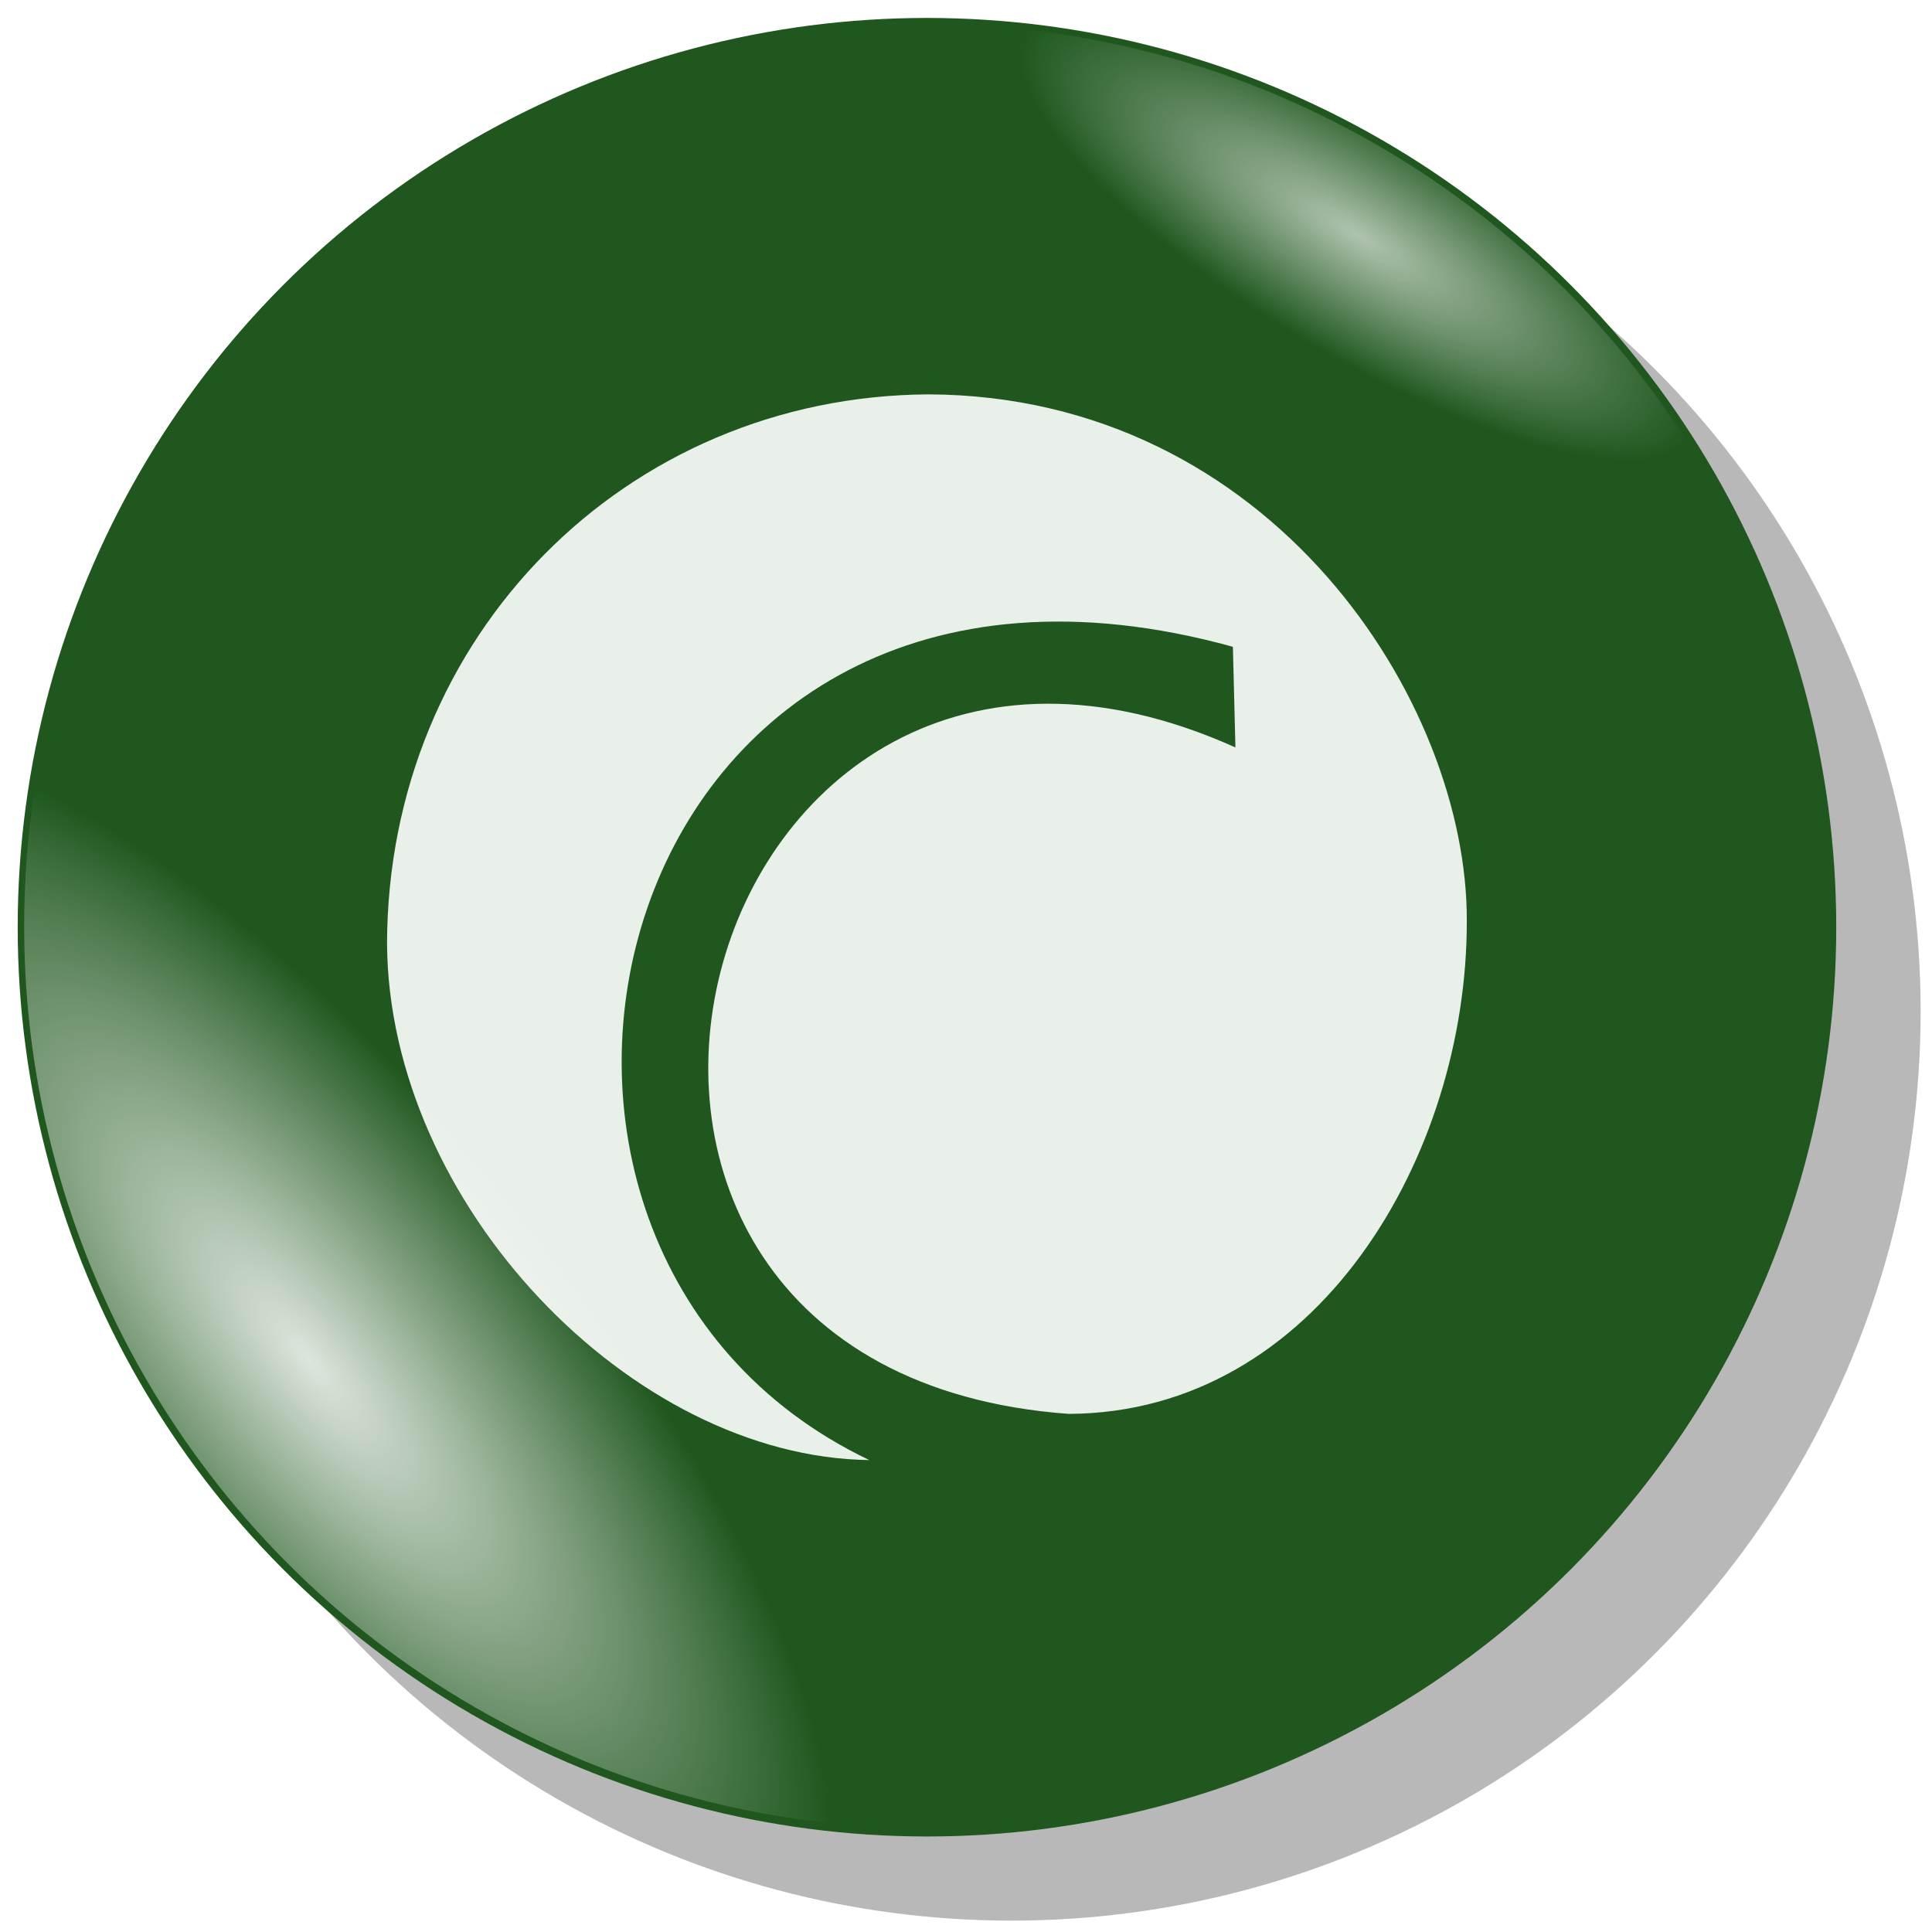 <?xml version="1.0" encoding="UTF-8" standalone="no"?>
<svg
   xmlns:dc="http://purl.org/dc/elements/1.1/"
   xmlns:cc="http://creativecommons.org/ns#"
   xmlns:rdf="http://www.w3.org/1999/02/22-rdf-syntax-ns#"
   xmlns:svg="http://www.w3.org/2000/svg"
   xmlns="http://www.w3.org/2000/svg"
   xmlns:xlink="http://www.w3.org/1999/xlink"
   xmlns:sodipodi="http://sodipodi.sourceforge.net/DTD/sodipodi-0.dtd"
   xmlns:inkscape="http://www.inkscape.org/namespaces/inkscape"
   viewBox="0 0 136 136"
   version="1.1"
   id="svg350"
   sodipodi:docname="loci_global.svg"
   inkscape:version="0.92.5 (2060ec1f9f, 2020-04-08)"
   width="136"
   height="136"
   inkscape:label="shadow">
  <defs
     id="defs354">
    <linearGradient
       inkscape:collect="always"
       id="linearGradient1965">
      <stop
         style="stop-color:#ffffff;stop-opacity:1;"
         offset="0"
         id="stop1961" />
      <stop
         style="stop-color:#ffffff;stop-opacity:0;"
         offset="1"
         id="stop1963" />
    </linearGradient>
    <clipPath
       clipPathUnits="userSpaceOnUse"
       id="clipPath366">
      <circle
         id="circle368"
         cx="3.014"
         cy="3"
         r="3"
         style="stroke-width:1.223" />
    </clipPath>
    <filter
       style="color-interpolation-filters:sRGB"
       inkscape:label="Drop Shadow"
       id="filter962">
      <feFlood
         flood-opacity="0.498"
         flood-color="rgb(0,0,0)"
         result="flood"
         id="feFlood952" />
      <feComposite
         in="flood"
         in2="SourceGraphic"
         operator="in"
         result="composite1"
         id="feComposite954" />
      <feGaussianBlur
         in="composite1"
         stdDeviation="0.5"
         result="blur"
         id="feGaussianBlur956" />
      <feOffset
         dx="1"
         dy="1"
         result="offset"
         id="feOffset958" />
      <feComposite
         in="SourceGraphic"
         in2="offset"
         operator="over"
         result="fbSourceGraphic"
         id="feComposite960" />
      <feColorMatrix
         result="fbSourceGraphicAlpha"
         in="fbSourceGraphic"
         values="0 0 0 -1 0 0 0 0 -1 0 0 0 0 -1 0 0 0 0 1 0"
         id="feColorMatrix1130" />
      <feFlood
         id="feFlood1132"
         flood-opacity="0.498"
         flood-color="rgb(0,0,0)"
         result="flood"
         in="fbSourceGraphic" />
      <feComposite
         in2="fbSourceGraphic"
         id="feComposite1134"
         in="flood"
         operator="in"
         result="composite1" />
      <feGaussianBlur
         id="feGaussianBlur1136"
         in="composite1"
         stdDeviation="1"
         result="blur" />
      <feOffset
         id="feOffset1138"
         dx="2"
         dy="2"
         result="offset" />
      <feComposite
         in2="offset"
         id="feComposite1140"
         in="fbSourceGraphic"
         operator="over"
         result="fbSourceGraphic" />
      <feColorMatrix
         result="fbSourceGraphicAlpha"
         in="fbSourceGraphic"
         values="0 0 0 -1 0 0 0 0 -1 0 0 0 0 -1 0 0 0 0 1 0"
         id="feColorMatrix1142" />
      <feFlood
         id="feFlood1144"
         flood-opacity="0.498"
         flood-color="rgb(0,0,0)"
         result="flood"
         in="fbSourceGraphic" />
      <feComposite
         in2="fbSourceGraphic"
         id="feComposite1146"
         in="flood"
         operator="in"
         result="composite1" />
      <feGaussianBlur
         id="feGaussianBlur1148"
         in="composite1"
         stdDeviation="2"
         result="blur" />
      <feOffset
         id="feOffset1150"
         dx="3"
         dy="3"
         result="offset" />
      <feComposite
         in2="offset"
         id="feComposite1152"
         in="fbSourceGraphic"
         operator="over"
         result="composite2" />
    </filter>
    <filter
       inkscape:menu="Shadows and Glows"
       inkscape:menu-tooltip="Cut out, add inner shadow and colorize some parts of an image"
       style="color-interpolation-filters:sRGB"
       inkscape:label="Emergence"
       id="filter1026">
      <feColorMatrix
         values="0 0 0 0 0 0 0 0 0 0 0 0 0 0 0 0.21 0.72 0.07 0 0 "
         result="result1"
         id="feColorMatrix998" />
      <feColorMatrix
         values="1 0 0 0 0 0 1 0 0 0 0 0 1 0 0 0 0 0 2 0 "
         result="result9"
         id="feColorMatrix1000" />
      <feComposite
         in2="result9"
         in="SourceGraphic"
         operator="in"
         result="result4"
         id="feComposite1002" />
      <feFlood
         result="result2"
         flood-color="rgb(0,0,0)"
         id="feFlood1004" />
      <feComposite
         in2="result9"
         operator="in"
         result="result10"
         id="feComposite1006" />
      <feComposite
         in2="result4"
         operator="atop"
         id="feComposite1008" />
      <feGaussianBlur
         stdDeviation="3"
         result="result8"
         id="feGaussianBlur1010" />
      <feOffset
         dx="3"
         dy="3"
         result="result3"
         in="result8"
         id="feOffset1012" />
      <feFlood
         flood-opacity="1"
         flood-color="rgb(219,173,62)"
         result="result5"
         id="feFlood1014" />
      <feMerge
         result="result6"
         id="feMerge1022">
        <feMergeNode
           in="result5"
           id="feMergeNode1016" />
        <feMergeNode
           in="result3"
           id="feMergeNode1018" />
        <feMergeNode
           in="result4"
           id="feMergeNode1020" />
      </feMerge>
      <feComposite
         in2="SourceGraphic"
         operator="in"
         result="result7"
         id="feComposite1024" />
    </filter>
    <filter
       inkscape:label="In and Out"
       inkscape:menu="Shadows and Glows"
       inkscape:menu-tooltip="Inner colorized shadow, outer black shadow"
       style="color-interpolation-filters:sRGB"
       id="filter1034">
      <feGaussianBlur
         result="result0"
         in="SourceAlpha"
         stdDeviation="4"
         id="feGaussianBlur1028" />
      <feOffset
         dx="5"
         dy="5"
         result="result4"
         id="feOffset1030" />
      <feComposite
         in="SourceGraphic"
         in2="result4"
         operator="xor"
         result="result3"
         id="feComposite1032" />
    </filter>
    <filter
       y="-0.25"
       height="1.5"
       inkscape:menu-tooltip="Darkens the edge with an inner blur and adds a flexible glow"
       inkscape:menu="Shadows and Glows"
       inkscape:label="Dark and Glow"
       style="color-interpolation-filters:sRGB"
       id="filter1046">
      <feGaussianBlur
         stdDeviation="5"
         result="result6"
         id="feGaussianBlur1036" />
      <feComposite
         result="result8"
         in="SourceGraphic"
         operator="atop"
         in2="result6"
         id="feComposite1038" />
      <feComposite
         result="result9"
         operator="over"
         in2="SourceAlpha"
         in="result8"
         id="feComposite1040" />
      <feColorMatrix
         values="1 0 0 0 0 0 1 0 0 0 0 0 1 0 0 0 0 0 1 0 "
         result="result10"
         id="feColorMatrix1042" />
      <feBlend
         in="result10"
         mode="normal"
         in2="result6"
         id="feBlend1044" />
    </filter>
    <radialGradient
       inkscape:collect="always"
       xlink:href="#linearGradient1965"
       id="radialGradient1967"
       cx="129.831"
       cy="47.559"
       fx="129.831"
       fy="47.559"
       r="63.5"
       gradientUnits="userSpaceOnUse"
       gradientTransform="matrix(-0.224,0.183,-0.536,-0.654,76.352,103.114)" />
    <radialGradient
       inkscape:collect="always"
       xlink:href="#linearGradient1965"
       id="radialGradient1971"
       gradientUnits="userSpaceOnUse"
       gradientTransform="matrix(-0.067,0.112,-0.371,-0.224,100.267,58.096)"
       cx="-253.84"
       cy="58.447"
       fx="-253.84"
       fy="58.447"
       r="63.5" />
    <clipPath
       clipPathUnits="userSpaceOnUse"
       id="clipPath2393">
      <circle
         style="opacity:0.642;fill:#ffffff;fill-opacity:0.509;stroke-width:1.591"
         id="circle2395"
         cx="94.929"
         cy="64"
         r="64" />
    </clipPath>
    <filter
       inkscape:menu="Shadows and Glows"
       inkscape:menu-tooltip="Cut out, add inner shadow and colorize some parts of an image"
       style="color-interpolation-filters:sRGB;"
       inkscape:label="Emergence"
       id="filter2432">
      <feColorMatrix
         values="0 0 0 0 0 0 0 0 0 0 0 0 0 0 0 0.21 0.72 0.07 0 0 "
         result="result1"
         id="feColorMatrix2404" />
      <feColorMatrix
         values="1 0 0 0 0 0 1 0 0 0 0 0 1 0 0 0 0 0 2 0 "
         result="result9"
         id="feColorMatrix2406" />
      <feComposite
         in2="result9"
         in="SourceGraphic"
         operator="in"
         result="result4"
         id="feComposite2408" />
      <feFlood
         result="result2"
         flood-color="rgb(0,0,0)"
         id="feFlood2410" />
      <feComposite
         in2="result9"
         operator="in"
         result="result10"
         id="feComposite2412" />
      <feComposite
         in2="result4"
         operator="atop"
         id="feComposite2414" />
      <feGaussianBlur
         stdDeviation="3"
         result="result8"
         id="feGaussianBlur2416" />
      <feOffset
         dx="3"
         dy="3"
         result="result3"
         in="result8"
         id="feOffset2418" />
      <feFlood
         flood-opacity="1"
         flood-color="rgb(219,173,62)"
         result="result5"
         id="feFlood2420" />
      <feMerge
         result="result6"
         id="feMerge2428">
        <feMergeNode
           in="result5"
           id="feMergeNode2422" />
        <feMergeNode
           in="result3"
           id="feMergeNode2424" />
        <feMergeNode
           in="result4"
           id="feMergeNode2426" />
      </feMerge>
      <feComposite
         in2="SourceGraphic"
         operator="in"
         result="result7"
         id="feComposite2430" />
    </filter>
    <filter
       inkscape:menu-tooltip="In and out glow with a possible offset and colorizable flood"
       inkscape:menu="Shadows and Glows"
       inkscape:label="Cutout Glow"
       style="color-interpolation-filters:sRGB;"
       id="filter2444">
      <feOffset
         dy="3"
         dx="3"
         id="feOffset2434" />
      <feGaussianBlur
         stdDeviation="3"
         result="blur"
         id="feGaussianBlur2436" />
      <feFlood
         flood-color="rgb(0,0,0)"
         flood-opacity="1"
         result="flood"
         id="feFlood2438" />
      <feComposite
         in="flood"
         in2="SourceGraphic"
         operator="in"
         result="composite"
         id="feComposite2440" />
      <feBlend
         in="blur"
         in2="composite"
         mode="normal"
         id="feBlend2442" />
    </filter>
    <filter
       inkscape:label="Inset"
       inkscape:menu="Shadows and Glows"
       inkscape:menu-tooltip="Shadowy outer bevel"
       style="color-interpolation-filters:sRGB;"
       id="filter2458">
      <feMorphology
         result="result1"
         in="SourceAlpha"
         operator="dilate"
         radius="3.6"
         id="feMorphology2446" />
      <feGaussianBlur
         stdDeviation="3.6"
         in="result1"
         result="result0"
         id="feGaussianBlur2448" />
      <feDiffuseLighting
         surfaceScale="-5"
         id="feDiffuseLighting2452">
        <feDistantLight
           elevation="45"
           azimuth="225"
           id="feDistantLight2450" />
      </feDiffuseLighting>
      <feComposite
         in2="result0"
         operator="in"
         result="result91"
         id="feComposite2454" />
      <feComposite
         in="SourceGraphic"
         in2="result91"
         id="feComposite2456" />
    </filter>
    <filter
       y="-0.25"
       height="1.5"
       inkscape:menu-tooltip="Darkens the edge with an inner blur and adds a flexible glow"
       inkscape:menu="Shadows and Glows"
       inkscape:label="Dark and Glow"
       style="color-interpolation-filters:sRGB;"
       id="filter2470">
      <feGaussianBlur
         stdDeviation="5"
         result="result6"
         id="feGaussianBlur2460" />
      <feComposite
         result="result8"
         in="SourceGraphic"
         operator="atop"
         in2="result6"
         id="feComposite2462" />
      <feComposite
         result="result9"
         operator="over"
         in2="SourceAlpha"
         in="result8"
         id="feComposite2464" />
      <feColorMatrix
         values="1 0 0 0 0 0 1 0 0 0 0 0 1 0 0 0 0 0 1 0 "
         result="result10"
         id="feColorMatrix2466" />
      <feBlend
         in="result10"
         mode="normal"
         in2="result6"
         id="feBlend2468" />
    </filter>
    <filter
       y="-0.25"
       height="1.5"
       inkscape:menu-tooltip="Darkens the edge with an inner blur and adds a flexible glow"
       inkscape:menu="Shadows and Glows"
       inkscape:label="Dark and Glow"
       style="color-interpolation-filters:sRGB;"
       id="filter2500">
      <feGaussianBlur
         stdDeviation="5"
         result="result6"
         id="feGaussianBlur2490" />
      <feComposite
         result="result8"
         in="SourceGraphic"
         operator="atop"
         in2="result6"
         id="feComposite2492" />
      <feComposite
         result="result9"
         operator="over"
         in2="SourceAlpha"
         in="result8"
         id="feComposite2494" />
      <feColorMatrix
         values="1 0 0 0 0 0 1 0 0 0 0 0 1 0 0 0 0 0 1 0 "
         result="result10"
         id="feColorMatrix2496" />
      <feBlend
         in="result10"
         mode="normal"
         in2="result6"
         id="feBlend2498" />
    </filter>
    <filter
       inkscape:menu-tooltip="In and out glow with a possible offset and colorizable flood"
       inkscape:menu="Shadows and Glows"
       inkscape:label="Cutout Glow"
       style="color-interpolation-filters:sRGB;"
       id="filter2512">
      <feOffset
         dy="3"
         dx="3"
         id="feOffset2502" />
      <feGaussianBlur
         stdDeviation="3"
         result="blur"
         id="feGaussianBlur2504" />
      <feFlood
         flood-color="rgb(0,0,0)"
         flood-opacity="1"
         result="flood"
         id="feFlood2506" />
      <feComposite
         in="flood"
         in2="SourceGraphic"
         operator="in"
         result="composite"
         id="feComposite2508" />
      <feBlend
         in="blur"
         in2="composite"
         mode="normal"
         id="feBlend2510" />
    </filter>
    <filter
       style="color-interpolation-filters:sRGB;"
       inkscape:label="Drop Shadow"
       id="filter2524">
      <feFlood
         flood-opacity="0.498"
         flood-color="rgb(0,0,0)"
         result="flood"
         id="feFlood2514" />
      <feComposite
         in="flood"
         in2="SourceGraphic"
         operator="in"
         result="composite1"
         id="feComposite2516" />
      <feGaussianBlur
         in="composite1"
         stdDeviation="2"
         result="blur"
         id="feGaussianBlur2518" />
      <feOffset
         dx="3"
         dy="3"
         result="offset"
         id="feOffset2520" />
      <feComposite
         in="offset"
         in2="offset"
         operator="atop"
         result="composite2"
         id="feComposite2522" />
    </filter>
    <filter
       inkscape:menu-tooltip="In and out glow with a possible offset and colorizable flood"
       inkscape:menu="Shadows and Glows"
       inkscape:label="Cutout Glow"
       style="color-interpolation-filters:sRGB;"
       id="filter2662">
      <feOffset
         dy="3"
         dx="3"
         id="feOffset2652" />
      <feGaussianBlur
         stdDeviation="3"
         result="blur"
         id="feGaussianBlur2654" />
      <feFlood
         flood-color="rgb(0,0,0)"
         flood-opacity="1"
         result="flood"
         id="feFlood2656" />
      <feComposite
         in="flood"
         in2="SourceGraphic"
         operator="in"
         result="composite"
         id="feComposite2658" />
      <feBlend
         in="blur"
         in2="composite"
         mode="normal"
         id="feBlend2660" />
    </filter>
    <clipPath
       clipPathUnits="userSpaceOnUse"
       id="clipPath4833">
      <path
         style="fill:#253b80;fill-opacity:1;fill-rule:evenodd;stroke-width:0.891"
         inkscape:connector-curvature="0"
         d="m -19.823,179.309 -4.311,-4.311 c -0.295,-0.294 -0.76,-0.331 -1.097,-0.086 l -12.797,9.31 c -0.252,0.183 -0.281,0.549 -0.061,0.769 l 2.212,2.212 c 0.206,0.206 0.532,0.231 0.768,0.059 l 3.628,-2.638 c 0.337,-0.246 0.802,-0.21 1.097,0.085 l 1.364,1.364 c 2.84,2.84 5.852,3.104 9.004,0.81 1.385,-0.998 2.135,-2.119 2.232,-3.333 0.108,-1.332 -0.598,-2.798 -2.04,-4.241 z m -3.54,4.534 c -1.782,1.312 -2.964,0.13 -4.107,-1.014 l -0.65,-0.65 3.346,-2.432 c 0.202,-0.148 0.481,-0.126 0.657,0.051 l 0.298,0.298 c 0.778,0.778 1.513,1.513 1.448,2.336 -0.038,0.491 -0.363,0.953 -0.993,1.41 z"
         id="path4835"
         sodipodi:nodetypes="sccccccccsccscscccscc" />
    </clipPath>
  </defs>
  <sodipodi:namedview
     pagecolor="#ffffff"
     bordercolor="#666666"
     borderopacity="1"
     objecttolerance="10"
     gridtolerance="10"
     guidetolerance="10"
     inkscape:pageopacity="0"
     inkscape:pageshadow="2"
     inkscape:window-width="1979"
     inkscape:window-height="1195"
     id="namedview352"
     showgrid="false"
     inkscape:zoom="7.3161765"
     inkscape:cx="68"
     inkscape:cy="68"
     inkscape:window-x="100"
     inkscape:window-y="131"
     inkscape:window-maximized="0"
     inkscape:current-layer="layer1"
     fit-margin-top="-11.6"
     fit-margin-left="-11.6"
     fit-margin-right="-6"
     fit-margin-bottom="-6"
     showborder="false" />
  <circle
     id="path626"
     cx="65.2"
     cy="65.2"
     r="64"
     style="fill:#747474;fill-opacity:0.509;stroke-width:47.709;filter:url(#filter962)"
     sodipodi:insensitive="true"
     inkscape:label="shadow" />
  <g
     transform="matrix(3.78,0,0,3.78,-347.119,-497.421)"
     id="layer1"
     inkscape:label="loci_disc">
    <circle
       inkscape:label="disc"
       r="16.933"
       cy="148.86"
       cx="109.093"
       id="path2602"
       style="opacity:1;vector-effect:none;fill:#1f571e;fill-opacity:1;stroke:none;stroke-width:2.803;stroke-linecap:butt;stroke-linejoin:miter;stroke-miterlimit:4;stroke-dasharray:none;stroke-dashoffset:0;stroke-opacity:1" />
    <path
       inkscape:label="swirl"
       sodipodi:nodetypes="cccccccc"
       inkscape:connector-curvature="0"
       id="path5938"
       d="m 99.038,149.167 c 0.014,-5.742 4.456,-10.197 10.082,-10.23 6.389,0.026 10.044,5.733 10.026,9.808 0.008,4.367 -2.786,9.158 -7.412,9.178 -11.258,-0.818 -7.075,-16.987 3.103,-12.411 -0.016,-0.625 -0.031,-1.249 -0.047,-1.874 -11.713,-3.237 -15.112,11.166 -6.771,15.145 -4.434,-0.055 -8.951,-4.771 -8.981,-9.617 z"
       style="opacity:0.9;fill:#ffffff;fill-opacity:1;stroke-width:0.083" />
  </g>
  <circle
     style="opacity:0.849;fill:url(#radialGradient1967);fill-opacity:1;stroke-width:2.514"
     id="path1959"
     cx="65.2"
     cy="65.2"
     r="63.5"
     sodipodi:insensitive="true"
     inkscape:label="highlight1" />
  <circle
     r="63.5"
     cy="65.2"
     cx="65.2"
     id="circle1969"
     style="opacity:0.642;fill:url(#radialGradient1971);fill-opacity:1;stroke-width:2.514"
     inkscape:label="highlight2"
     sodipodi:insensitive="true" />
</svg>
